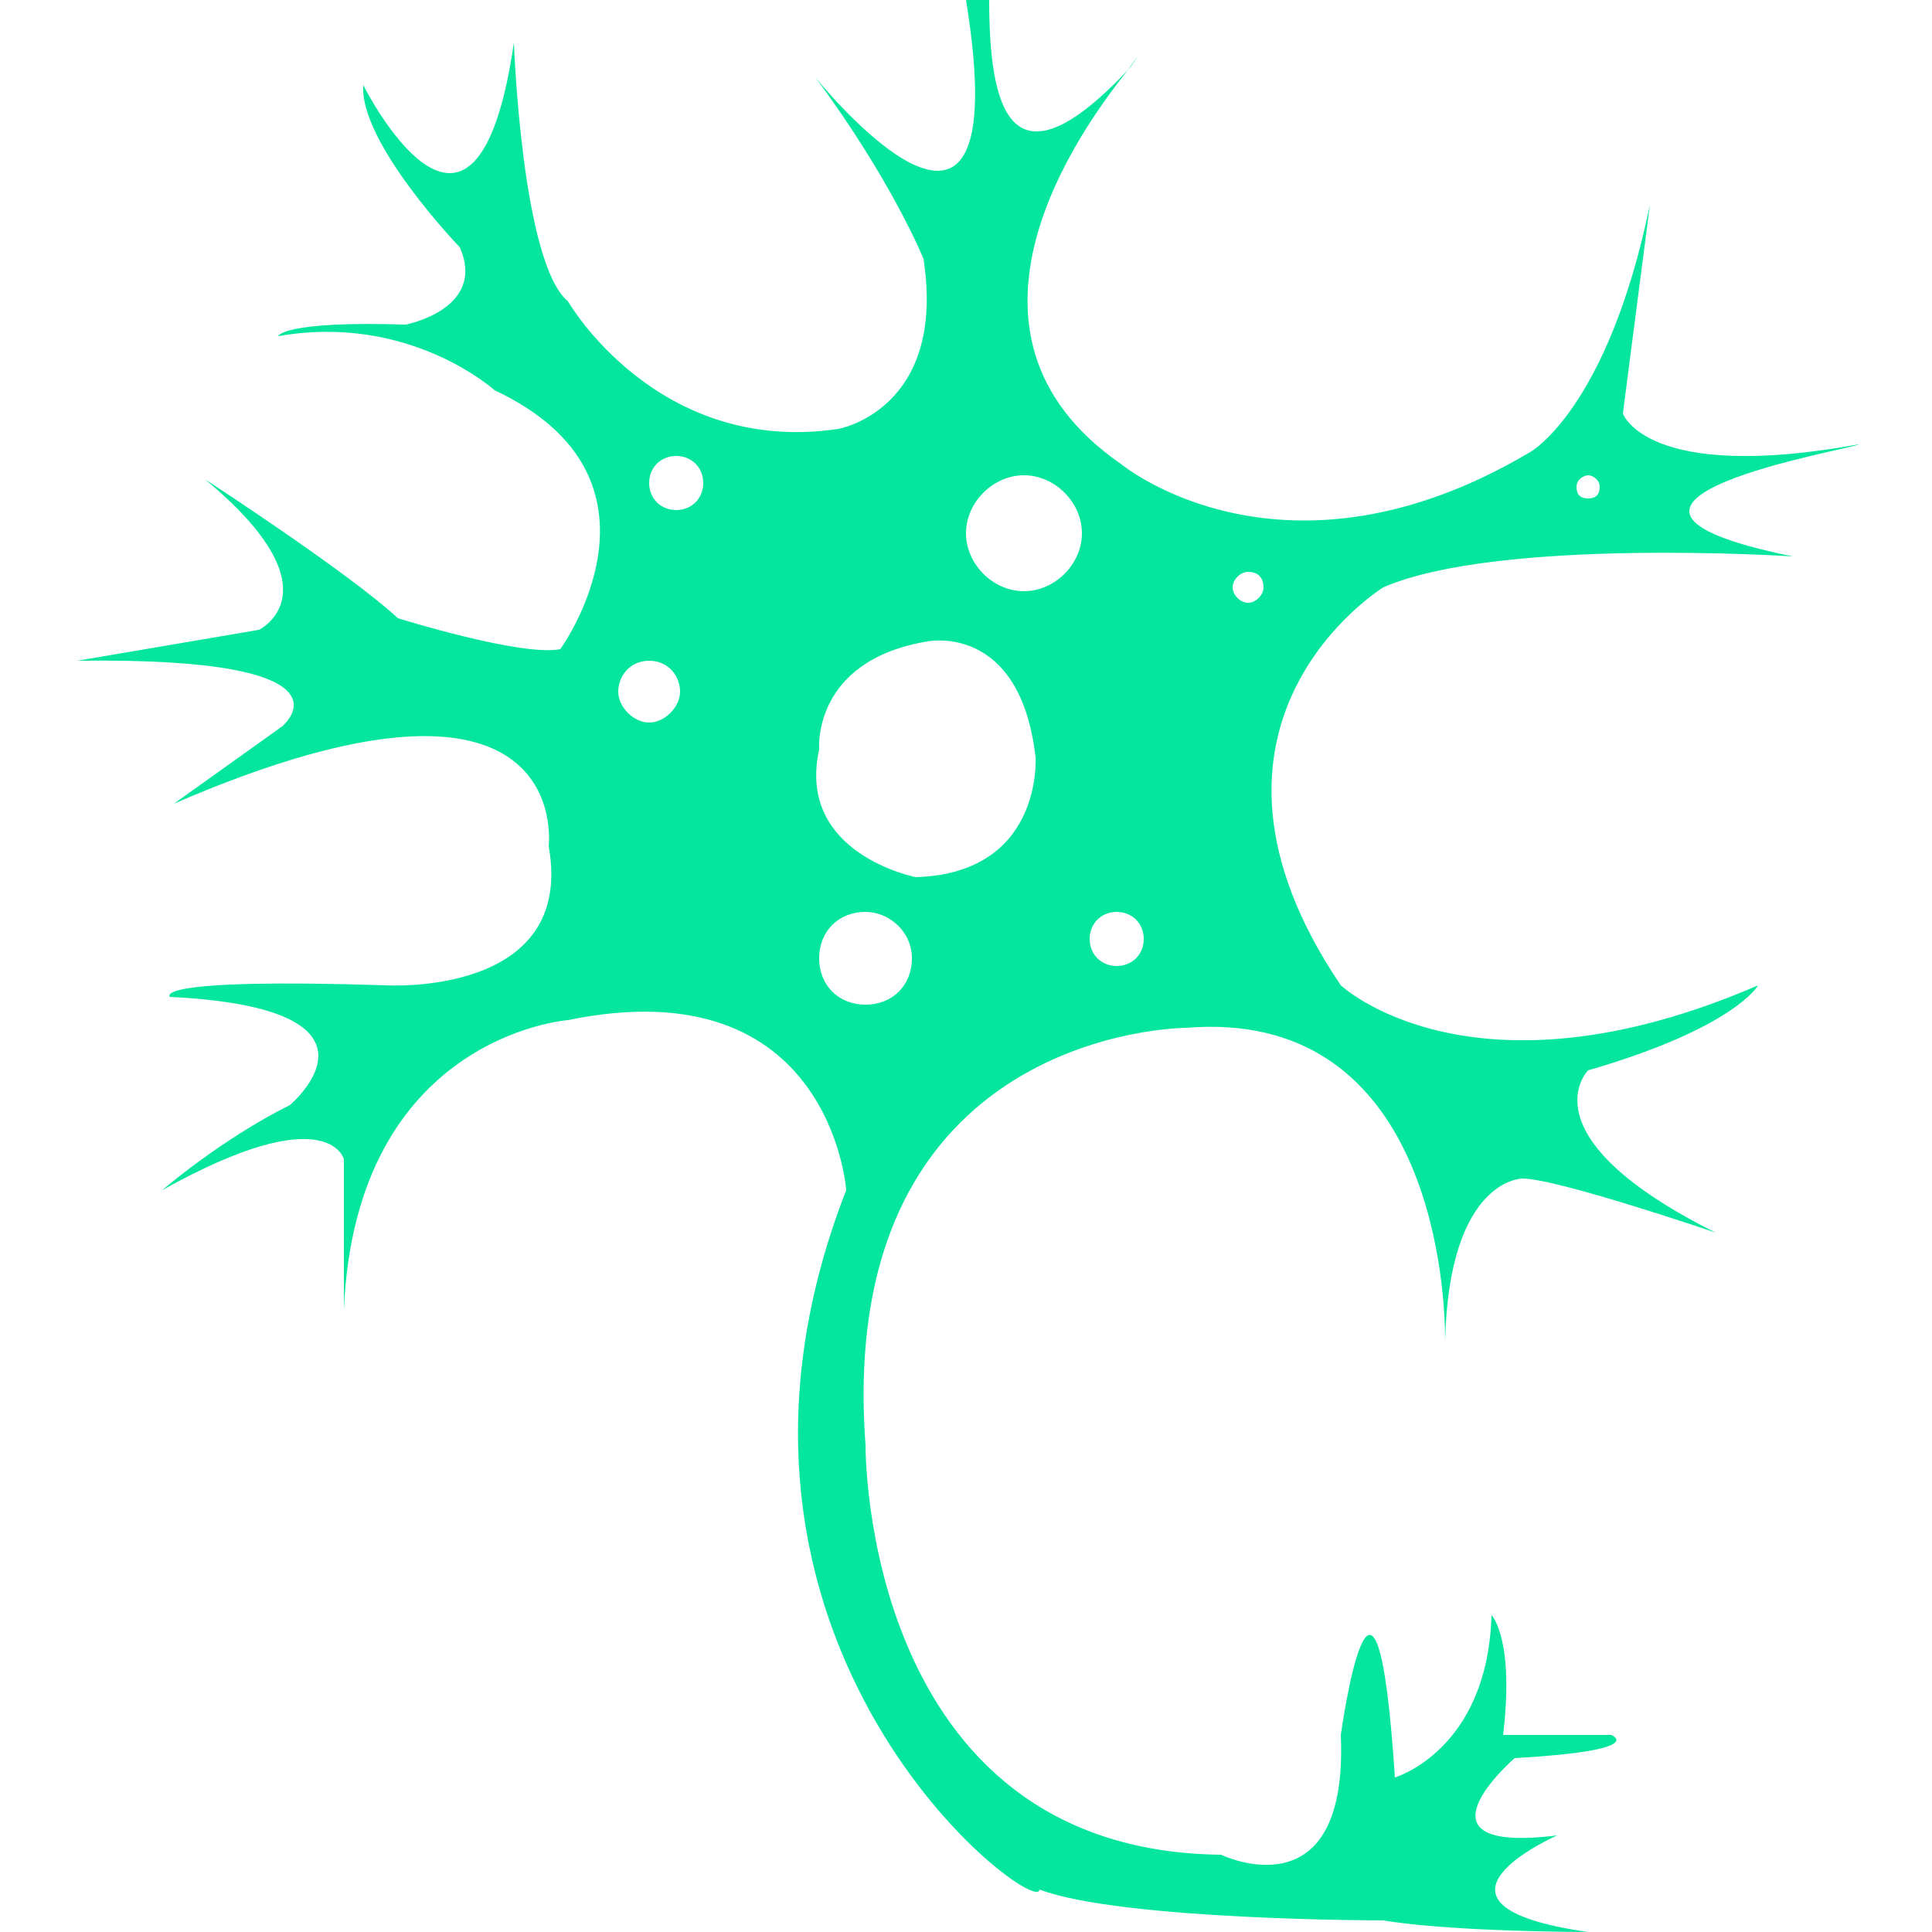 <?xml version="1.0" encoding="utf-8"?>
<!-- Generator: Adobe Illustrator 19.0.0, SVG Export Plug-In . SVG Version: 6.00 Build 0)  -->
<svg version="1.1" id="图层_1" xmlns="http://www.w3.org/2000/svg" xmlns:xlink="http://www.w3.org/1999/xlink" x="0px" y="0px"
	 viewBox="0 0 50 50" style="enable-background:new 0 0 50 50;" xml:space="preserve">
<style type="text/css">
	.st0{fill-rule:evenodd;clip-rule:evenodd;fill:#04E69D;}
</style>
<path class="st0" d="M46.4,14.4c0,0-7.6-0.5-10.6,0.8c0,0-5.7,3.5-1.1,10.3c0,0,3.4,3.2,10.8,0c0,0-0.6,1.1-4.4,2.2
	c0,0-1.7,1.7,3.3,4.2c0,0-4.1-1.4-5-1.4c0,0-1.9,0-2,4.2c0,0.3,0,0.5,0,0.5c0-0.2,0-0.3,0-0.5c0-1.9-0.6-8.6-6.7-8.1
	c0,0-9.1,0-8.3,10.8c0,0-0.1,10.5,9.2,10.6c0,0,3.3,1.6,3.1-3.1c0,0,0.9-6.5,1.4,1.1c0,0,2.4-0.7,2.5-4.2c0,0,0.6,0.6,0.3,3.1h2.8
	c0,0,1,0.4-2.5,0.6c0,0-2.9,2.5,1.1,2c0,0-4.1,1.8,0.8,2.5c0,0-3.5,0-5.3-0.3c0,0-6.8,0-8.9-0.8c0,0.8-9.6-6.3-5-18.1
	c0,0-0.4-5.8-7.2-4.4c0,0-5.5,0.4-5.8,7.5c0,0,0-1,0-3.9c0,0-0.4-1.6-4.7,0.8c0,0,1.5-1.3,3.3-2.2c0,0,3-2.5-3.1-2.8
	c0,0-0.6-0.5,5.6-0.3c0,0,4.9,0.3,4.2-3.6c0,0,0.7-5.6-9.7-1.1l2.8-2c0,0,2.2-1.8-5.3-1.7l4.7-0.8c0,0,2.1-1-1.4-3.9
	c0,0,3.7,2.4,5,3.6c0,0,3.2,1,4.2,0.8c0,0,3.2-4.4-1.7-6.7c0,0-2.2-2-5.6-1.4c0,0,0.1-0.4,3.3-0.3c0,0,2.1-0.4,1.4-2
	c0,0-2.6-2.7-2.5-4.2c0,0,2.9,5.8,3.9-1.1c0,0,0.2,5.7,1.4,6.7c0,0,2.3,4,7,3.3c0,0,2.8-0.5,2.2-4.4c0,0-0.8-2-2.8-4.7
	c0,0,5.3,6.6,3.9-2c0,0,0.6-0.4,0.6,0c0,2.7,0.5,5.1,3.6,1.8c0.2-0.3,0.3-0.4,0.3-0.4c-0.1,0.1-0.2,0.3-0.3,0.4
	c-1.2,1.5-5.1,6.8-0.2,10.2c0,0,4.2,3.5,10.6-0.3c0,0,2-1.1,3.1-6.4L42,10.7c0,0,0.6,1.8,6.1,0.8C48.1,11.6,39.5,13,46.4,14.4
	L46.4,14.4L46.4,14.4 M46.4,14.4L46.4,14.4z M24,16.6c-3,0.5-2.8,2.8-2.8,2.8c-0.6,2.7,2.5,3.3,2.5,3.3c3.3-0.1,3.1-3.1,3.1-3.1
	C26.4,16.1,24,16.6,24,16.6L24,16.6L24,16.6 M24,16.6L24,16.6z M16.8,17.1c-0.5,0-0.8,0.4-0.8,0.8s0.4,0.8,0.8,0.8s0.8-0.4,0.8-0.8
	S17.3,17.1,16.8,17.1z M26.5,12.3c-0.8,0-1.5,0.7-1.5,1.5s0.7,1.5,1.5,1.5s1.5-0.7,1.5-1.5S27.3,12.3,26.5,12.3z M28.9,23.6
	c-0.4,0-0.7,0.3-0.7,0.7s0.3,0.7,0.7,0.7s0.7-0.3,0.7-0.7S29.3,23.6,28.9,23.6z M22.4,23.6c-0.7,0-1.2,0.5-1.2,1.2s0.5,1.2,1.2,1.2
	c0.7,0,1.2-0.5,1.2-1.2S23,23.6,22.4,23.6z M32.3,14.8c-0.2,0-0.4,0.2-0.4,0.4s0.2,0.4,0.4,0.4s0.4-0.2,0.4-0.4S32.6,14.8,32.3,14.8
	z M41.1,12.3c-0.1,0-0.3,0.1-0.3,0.3s0.1,0.3,0.3,0.3s0.3-0.1,0.3-0.3S41.2,12.3,41.1,12.3z M17.5,11.8c-0.4,0-0.7,0.3-0.7,0.7
	s0.3,0.7,0.7,0.7s0.7-0.3,0.7-0.7S17.9,11.8,17.5,11.8z"/>
</svg>

